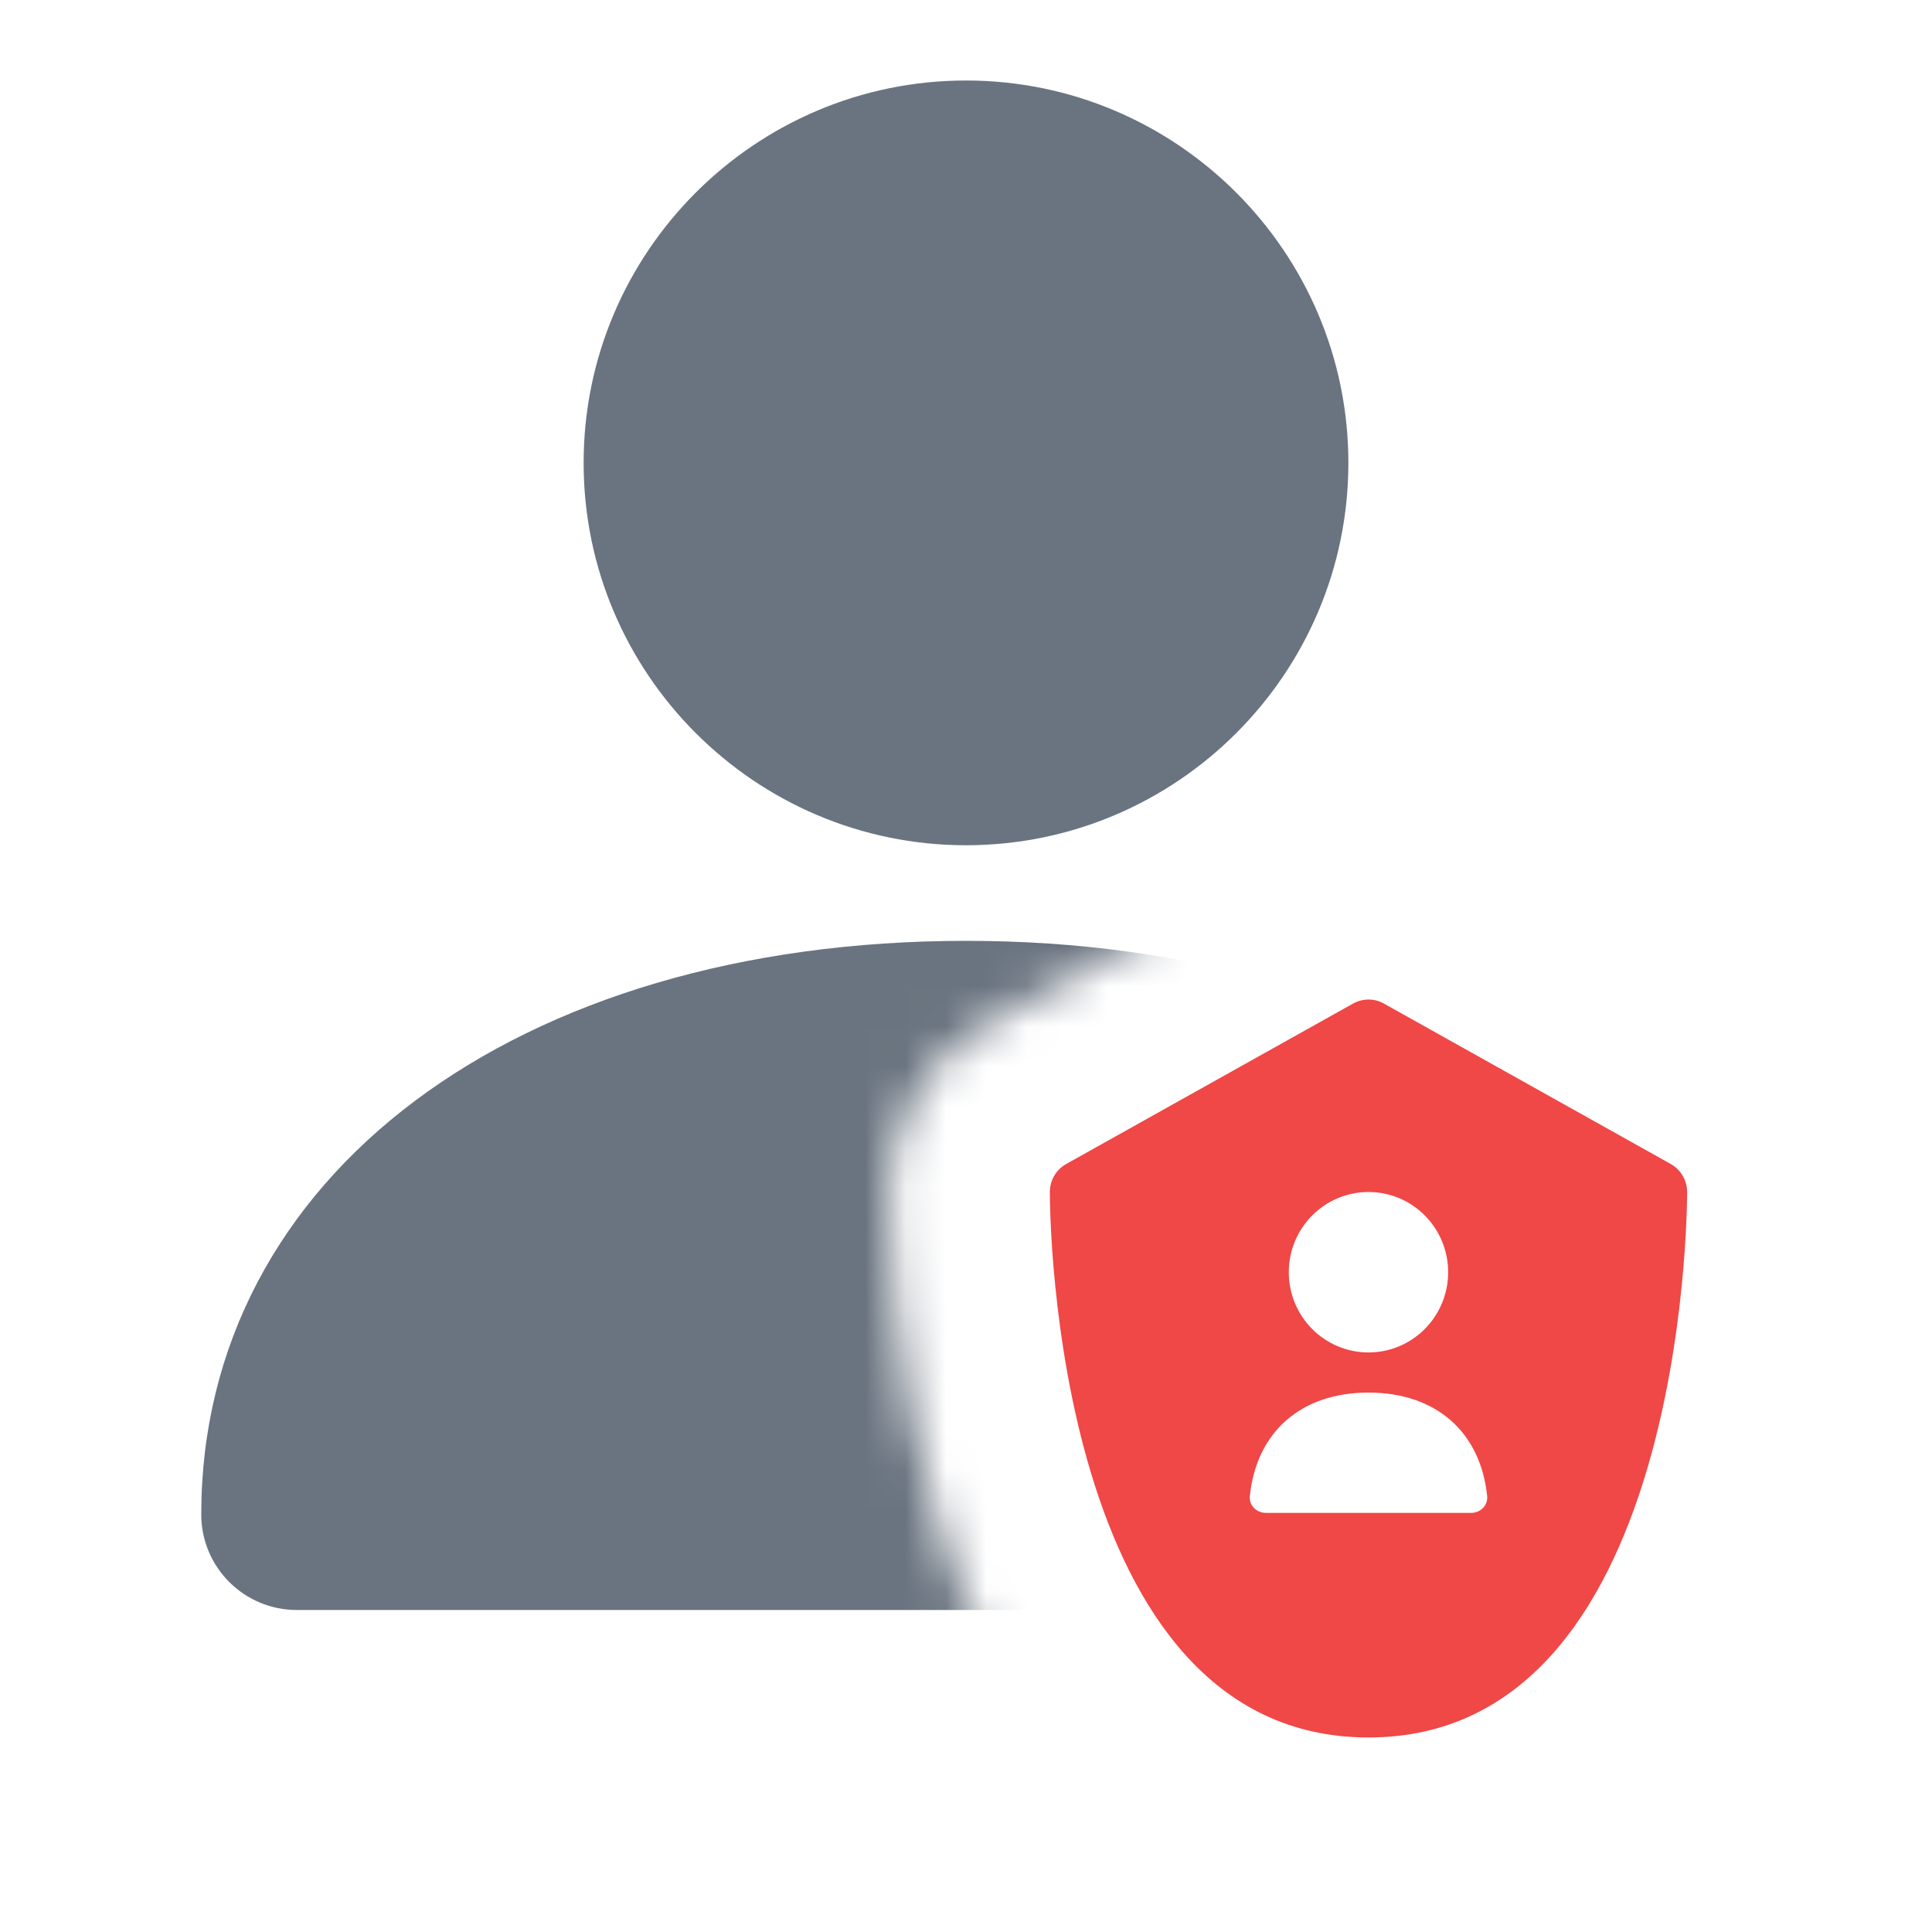 <svg width="48" height="48" viewBox="0 0 48 48" fill="none" xmlns="http://www.w3.org/2000/svg">
<g clip-path="url(#clip0_2053_12339)">
<mask id="mask0_2053_12339" style="mask-type:alpha" maskUnits="userSpaceOnUse" x="0" y="0" width="48" height="48">
<path d="M48 0H0V48H34V47.167C30.771 47.167 28.261 45.764 26.494 43.809C24.83 41.968 23.864 39.699 23.277 37.753C22.103 33.86 22.083 29.997 22.083 29.615C22.083 27.885 23.016 26.279 24.537 25.428L31.665 21.441C33.117 20.631 34.883 20.631 36.335 21.441L43.462 25.428L43.463 25.428C44.984 26.279 45.917 27.885 45.917 29.615H48V0Z" fill="#FF0000"/>
</mask>
<g mask="url(#mask0_2053_12339)">
<path fill-rule="evenodd" clip-rule="evenodd" d="M33.5 11.5C33.5 16.737 29.239 21 24 21C18.763 21 14.5 16.737 14.5 11.5C14.5 6.263 18.761 2 24 2C29.239 2 33.5 6.263 33.5 11.5ZM5 37.625C5 29.234 12.814 23.375 24 23.375C35.189 23.375 43 29.234 43 37.625C43 38.937 41.937 40 40.625 40H7.375C6.063 40 5 38.937 5 37.625Z" fill="#6A7480"/>
</g>
<path fill-rule="evenodd" clip-rule="evenodd" d="M41.509 28.919L34.384 24.934C34.145 24.8 33.855 24.8 33.615 24.934L26.49 28.919C26.239 29.06 26.083 29.326 26.083 29.615C26.083 30.169 26.173 43.167 34 43.167C41.826 43.167 41.916 30.169 41.916 29.615C41.916 29.326 41.76 29.06 41.509 28.919ZM34 29.615C35.093 29.615 35.979 30.507 35.979 31.608C35.979 32.709 35.093 33.601 34 33.601C32.906 33.601 32.02 32.709 32.02 31.608C32.02 30.507 32.906 29.615 34 29.615ZM31.448 37.587C31.218 37.587 31.028 37.4 31.052 37.171C31.214 35.58 32.32 34.598 34 34.598C35.679 34.598 36.785 35.58 36.948 37.171C36.971 37.4 36.782 37.587 36.552 37.587H31.448Z" fill="#F04747"/>
</g>
<defs>
<clipPath id="clip0_2053_12339">
<rect width="48" height="48" fill="white"/>
</clipPath>
</defs>
</svg>
